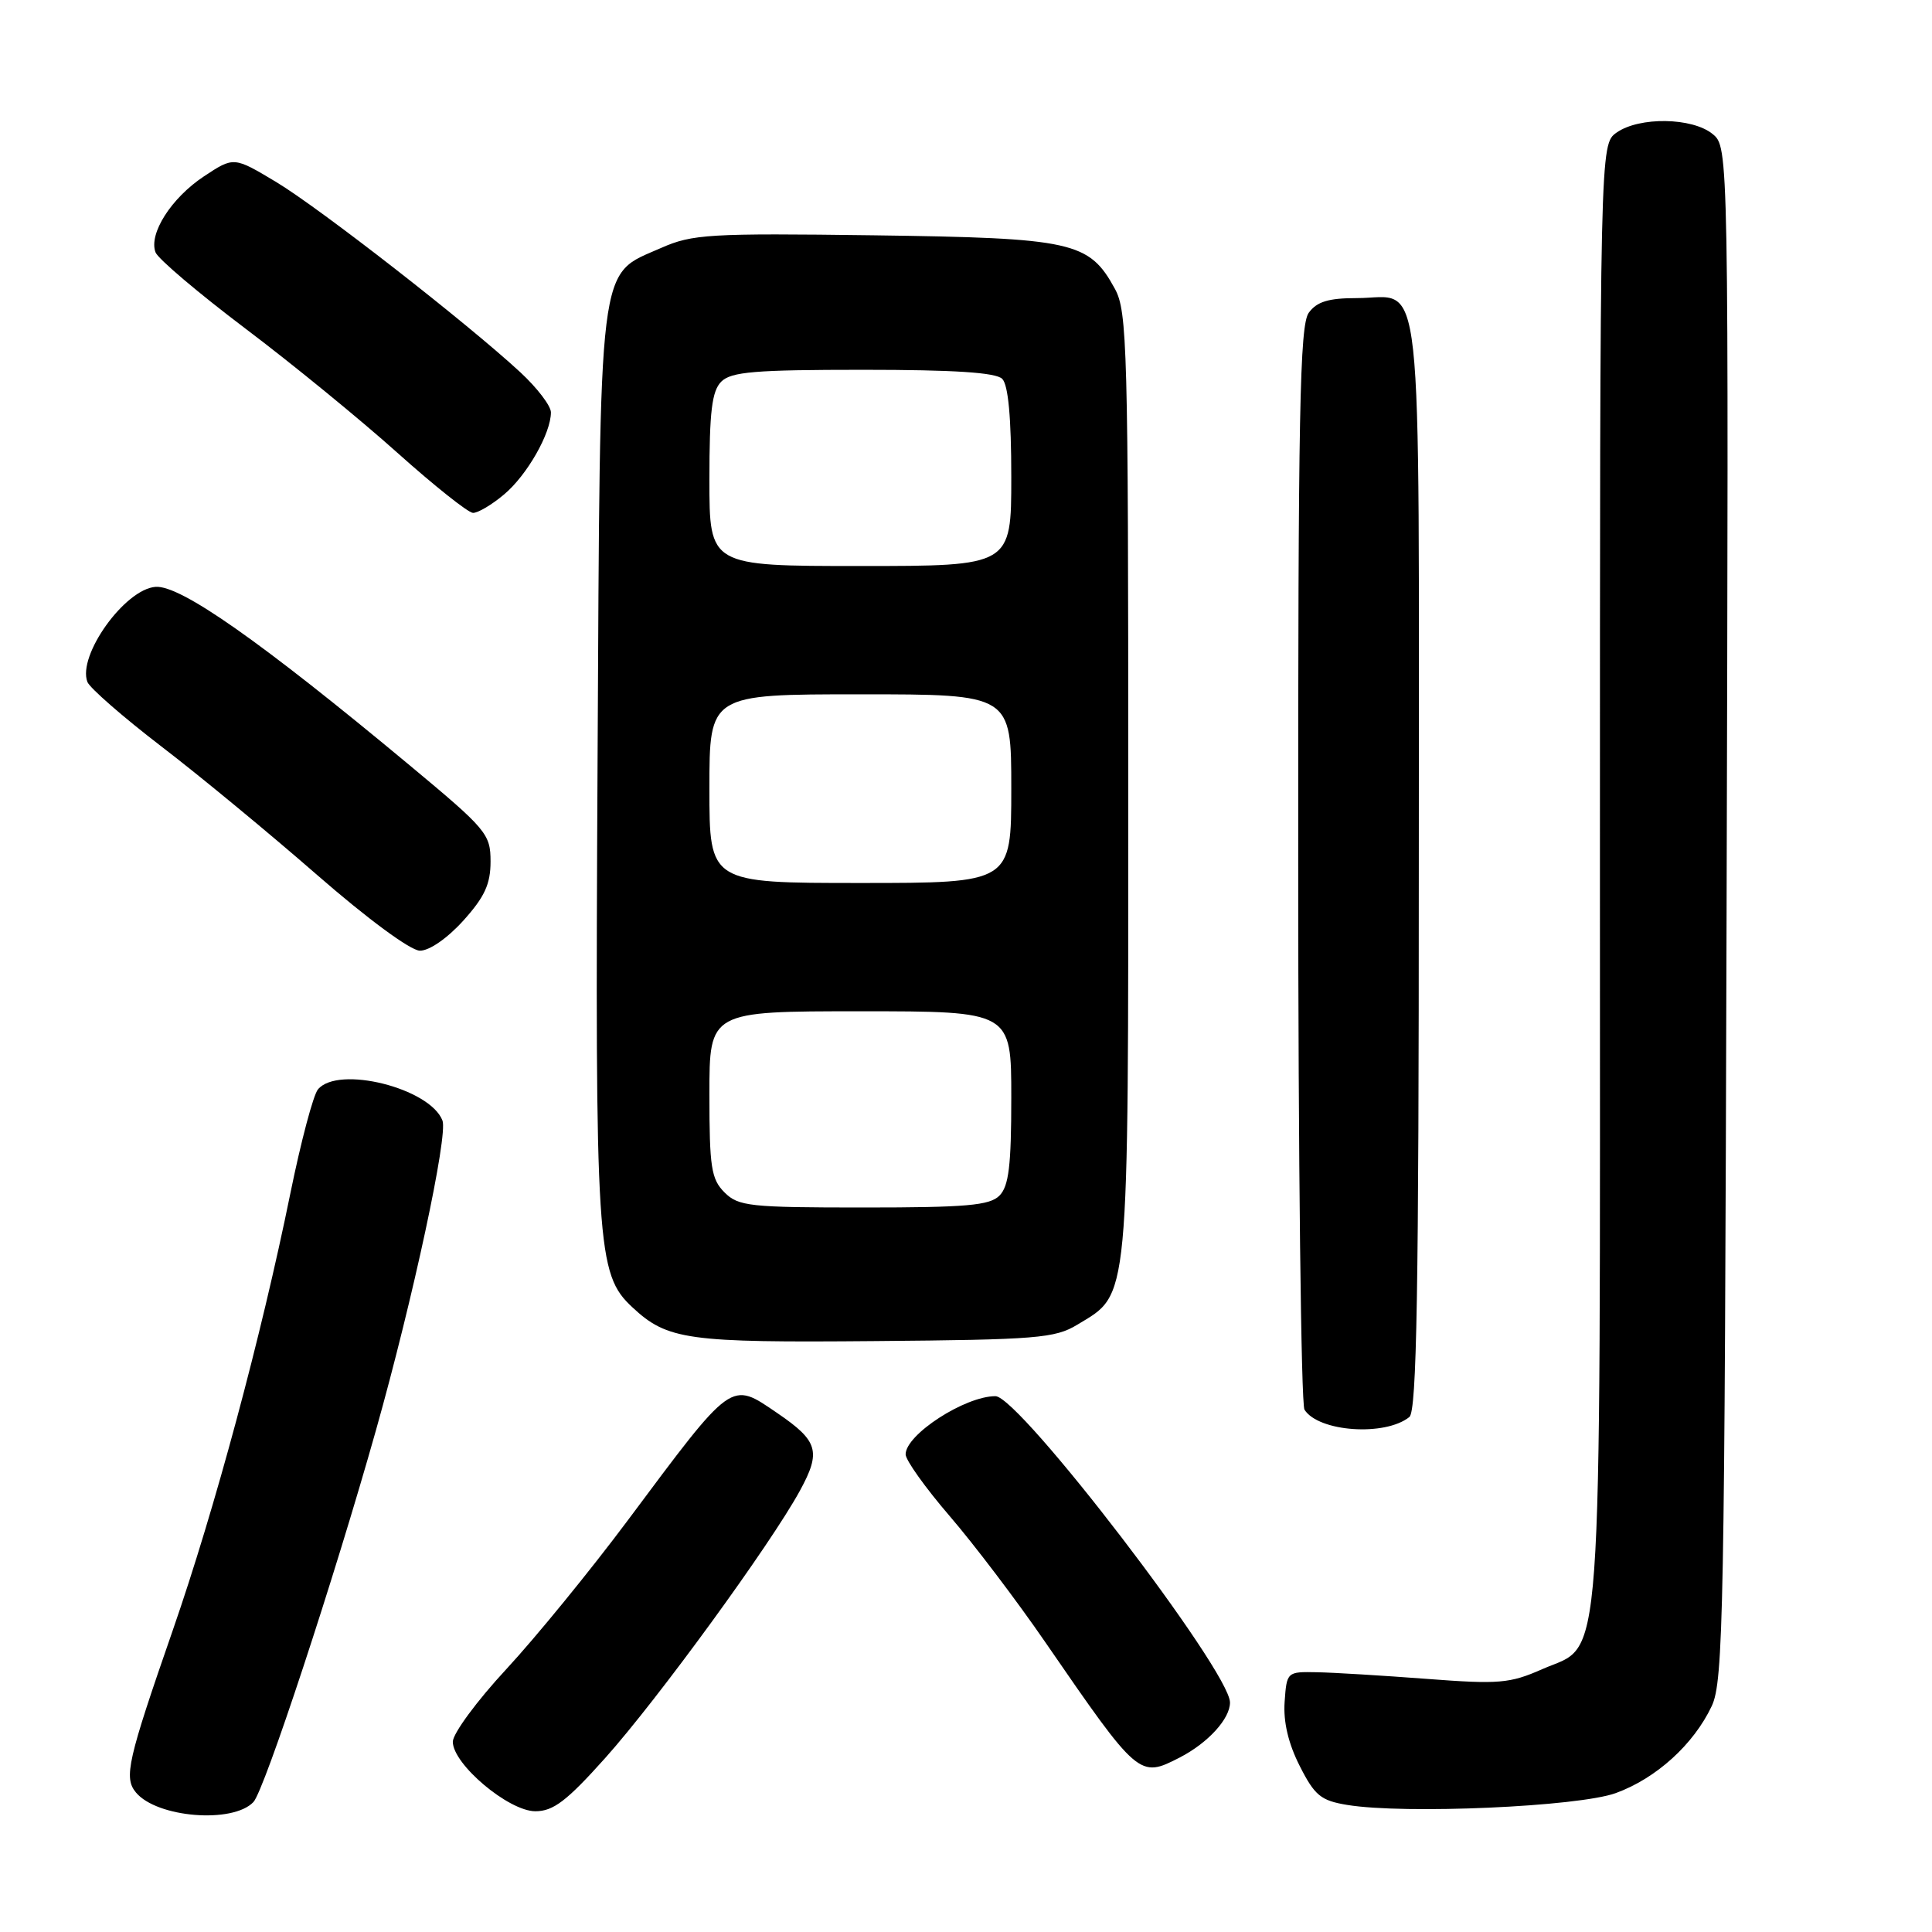 <?xml version="1.0" encoding="UTF-8" standalone="no"?>
<!DOCTYPE svg PUBLIC "-//W3C//DTD SVG 1.1//EN" "http://www.w3.org/Graphics/SVG/1.1/DTD/svg11.dtd" >
<svg xmlns="http://www.w3.org/2000/svg" xmlns:xlink="http://www.w3.org/1999/xlink" version="1.1" viewBox="0 0 256 256">
 <g >
 <path fill="currentColor"
d=" M 33.58 238.78 C 35.03 237.25 44.29 209.14 49.82 189.50 C 54.74 172.04 59.38 150.43 58.63 148.48 C 56.98 144.18 44.80 141.13 42.13 144.35 C 41.51 145.09 39.87 151.28 38.48 158.10 C 34.61 177.13 28.46 199.98 22.90 216.00 C 16.91 233.24 16.38 235.55 18.01 237.51 C 20.78 240.85 30.84 241.67 33.58 238.78 Z  M 80.19 232.95 C 87.16 225.16 102.10 204.65 105.99 197.53 C 108.83 192.33 108.42 190.94 103.01 187.25 C 96.75 182.99 97.21 182.65 83.15 201.50 C 78.22 208.10 71.00 216.95 67.10 221.16 C 63.19 225.37 60.00 229.71 60.00 230.79 C 60.00 233.77 67.40 240.00 70.94 240.00 C 73.31 240.00 75.09 238.65 80.19 232.95 Z  M 214.11 237.59 C 219.46 235.64 224.41 231.15 226.81 226.07 C 228.36 222.81 228.52 213.83 228.78 121.00 C 229.06 19.50 229.06 19.50 226.92 17.75 C 224.23 15.56 217.23 15.45 214.22 17.56 C 212.00 19.11 212.00 19.11 212.00 115.59 C 212.00 224.67 212.52 217.56 204.34 221.18 C 200.05 223.07 198.62 223.19 189.05 222.46 C 183.25 222.02 176.70 221.62 174.50 221.58 C 170.53 221.50 170.50 221.53 170.22 225.50 C 170.03 228.14 170.71 231.03 172.22 234.00 C 174.20 237.92 175.02 238.59 178.50 239.16 C 186.09 240.42 209.15 239.40 214.11 237.59 Z  M 156.32 232.88 C 160.08 230.94 163.00 227.73 162.98 225.58 C 162.94 221.39 135.07 185.00 131.90 185.00 C 127.86 185.00 120.00 190.09 120.00 192.71 C 120.00 193.48 122.63 197.16 125.84 200.89 C 129.05 204.62 134.75 212.13 138.50 217.59 C 150.88 235.57 150.96 235.63 156.32 232.88 Z  M 186.75 187.76 C 187.73 186.97 188.00 171.10 188.00 114.50 C 188.00 32.86 188.73 39.50 179.77 39.50 C 176.04 39.50 174.49 39.97 173.42 41.44 C 172.22 43.07 172.00 54.63 172.02 114.44 C 172.02 153.52 172.40 186.08 172.85 186.79 C 174.72 189.74 183.53 190.35 186.75 187.76 Z  M 142.73 175.54 C 149.71 171.32 149.50 173.56 149.50 104.00 C 149.50 46.13 149.37 41.26 147.73 38.27 C 144.31 32.01 142.17 31.54 115.79 31.18 C 93.95 30.89 91.73 31.03 87.61 32.85 C 79.14 36.59 79.54 33.37 79.18 101.00 C 78.84 165.36 79.06 168.82 83.79 173.22 C 88.44 177.56 91.06 177.92 116.00 177.70 C 137.34 177.52 139.80 177.32 142.73 175.54 Z  M 61.38 122.00 C 64.21 118.86 65.00 117.16 65.00 114.16 C 65.00 110.50 64.49 109.90 54.25 101.38 C 34.55 84.99 23.93 77.53 20.62 77.76 C 16.55 78.05 10.24 86.85 11.58 90.36 C 11.89 91.16 16.28 94.99 21.32 98.86 C 26.37 102.72 35.67 110.40 42.00 115.92 C 48.71 121.77 54.39 125.95 55.63 125.97 C 56.88 125.99 59.27 124.33 61.38 122.00 Z  M 66.80 65.51 C 69.84 62.96 73.00 57.41 73.00 54.64 C 73.00 53.78 71.18 51.40 68.96 49.34 C 61.89 42.80 42.41 27.62 36.60 24.12 C 30.98 20.75 30.98 20.75 27.02 23.37 C 22.69 26.24 19.67 30.98 20.61 33.44 C 20.94 34.30 26.30 38.84 32.52 43.54 C 38.74 48.23 47.80 55.64 52.66 60.00 C 57.52 64.35 62.03 67.94 62.67 67.96 C 63.32 67.98 65.18 66.88 66.80 65.51 Z  M 96.00 158.00 C 94.24 156.24 94.00 154.67 94.00 145.00 C 94.00 134.00 94.00 134.00 114.00 134.00 C 134.00 134.00 134.00 134.00 134.00 145.43 C 134.00 154.48 133.67 157.18 132.43 158.43 C 131.13 159.73 128.03 160.00 114.43 160.00 C 99.33 160.00 97.84 159.84 96.00 158.00 Z  M 94.00 104.50 C 94.00 92.00 94.00 92.00 114.00 92.00 C 134.00 92.00 134.00 92.00 134.00 104.50 C 134.00 117.00 134.00 117.00 114.00 117.00 C 94.00 117.00 94.00 117.00 94.00 104.50 Z  M 94.00 63.57 C 94.00 54.52 94.33 51.82 95.57 50.57 C 96.88 49.26 100.04 49.00 114.37 49.00 C 126.44 49.00 131.96 49.36 132.80 50.20 C 133.60 51.00 134.00 55.36 134.00 63.20 C 134.00 75.00 134.00 75.00 114.00 75.00 C 94.00 75.00 94.00 75.00 94.00 63.57 Z "/>
</g>
</svg>